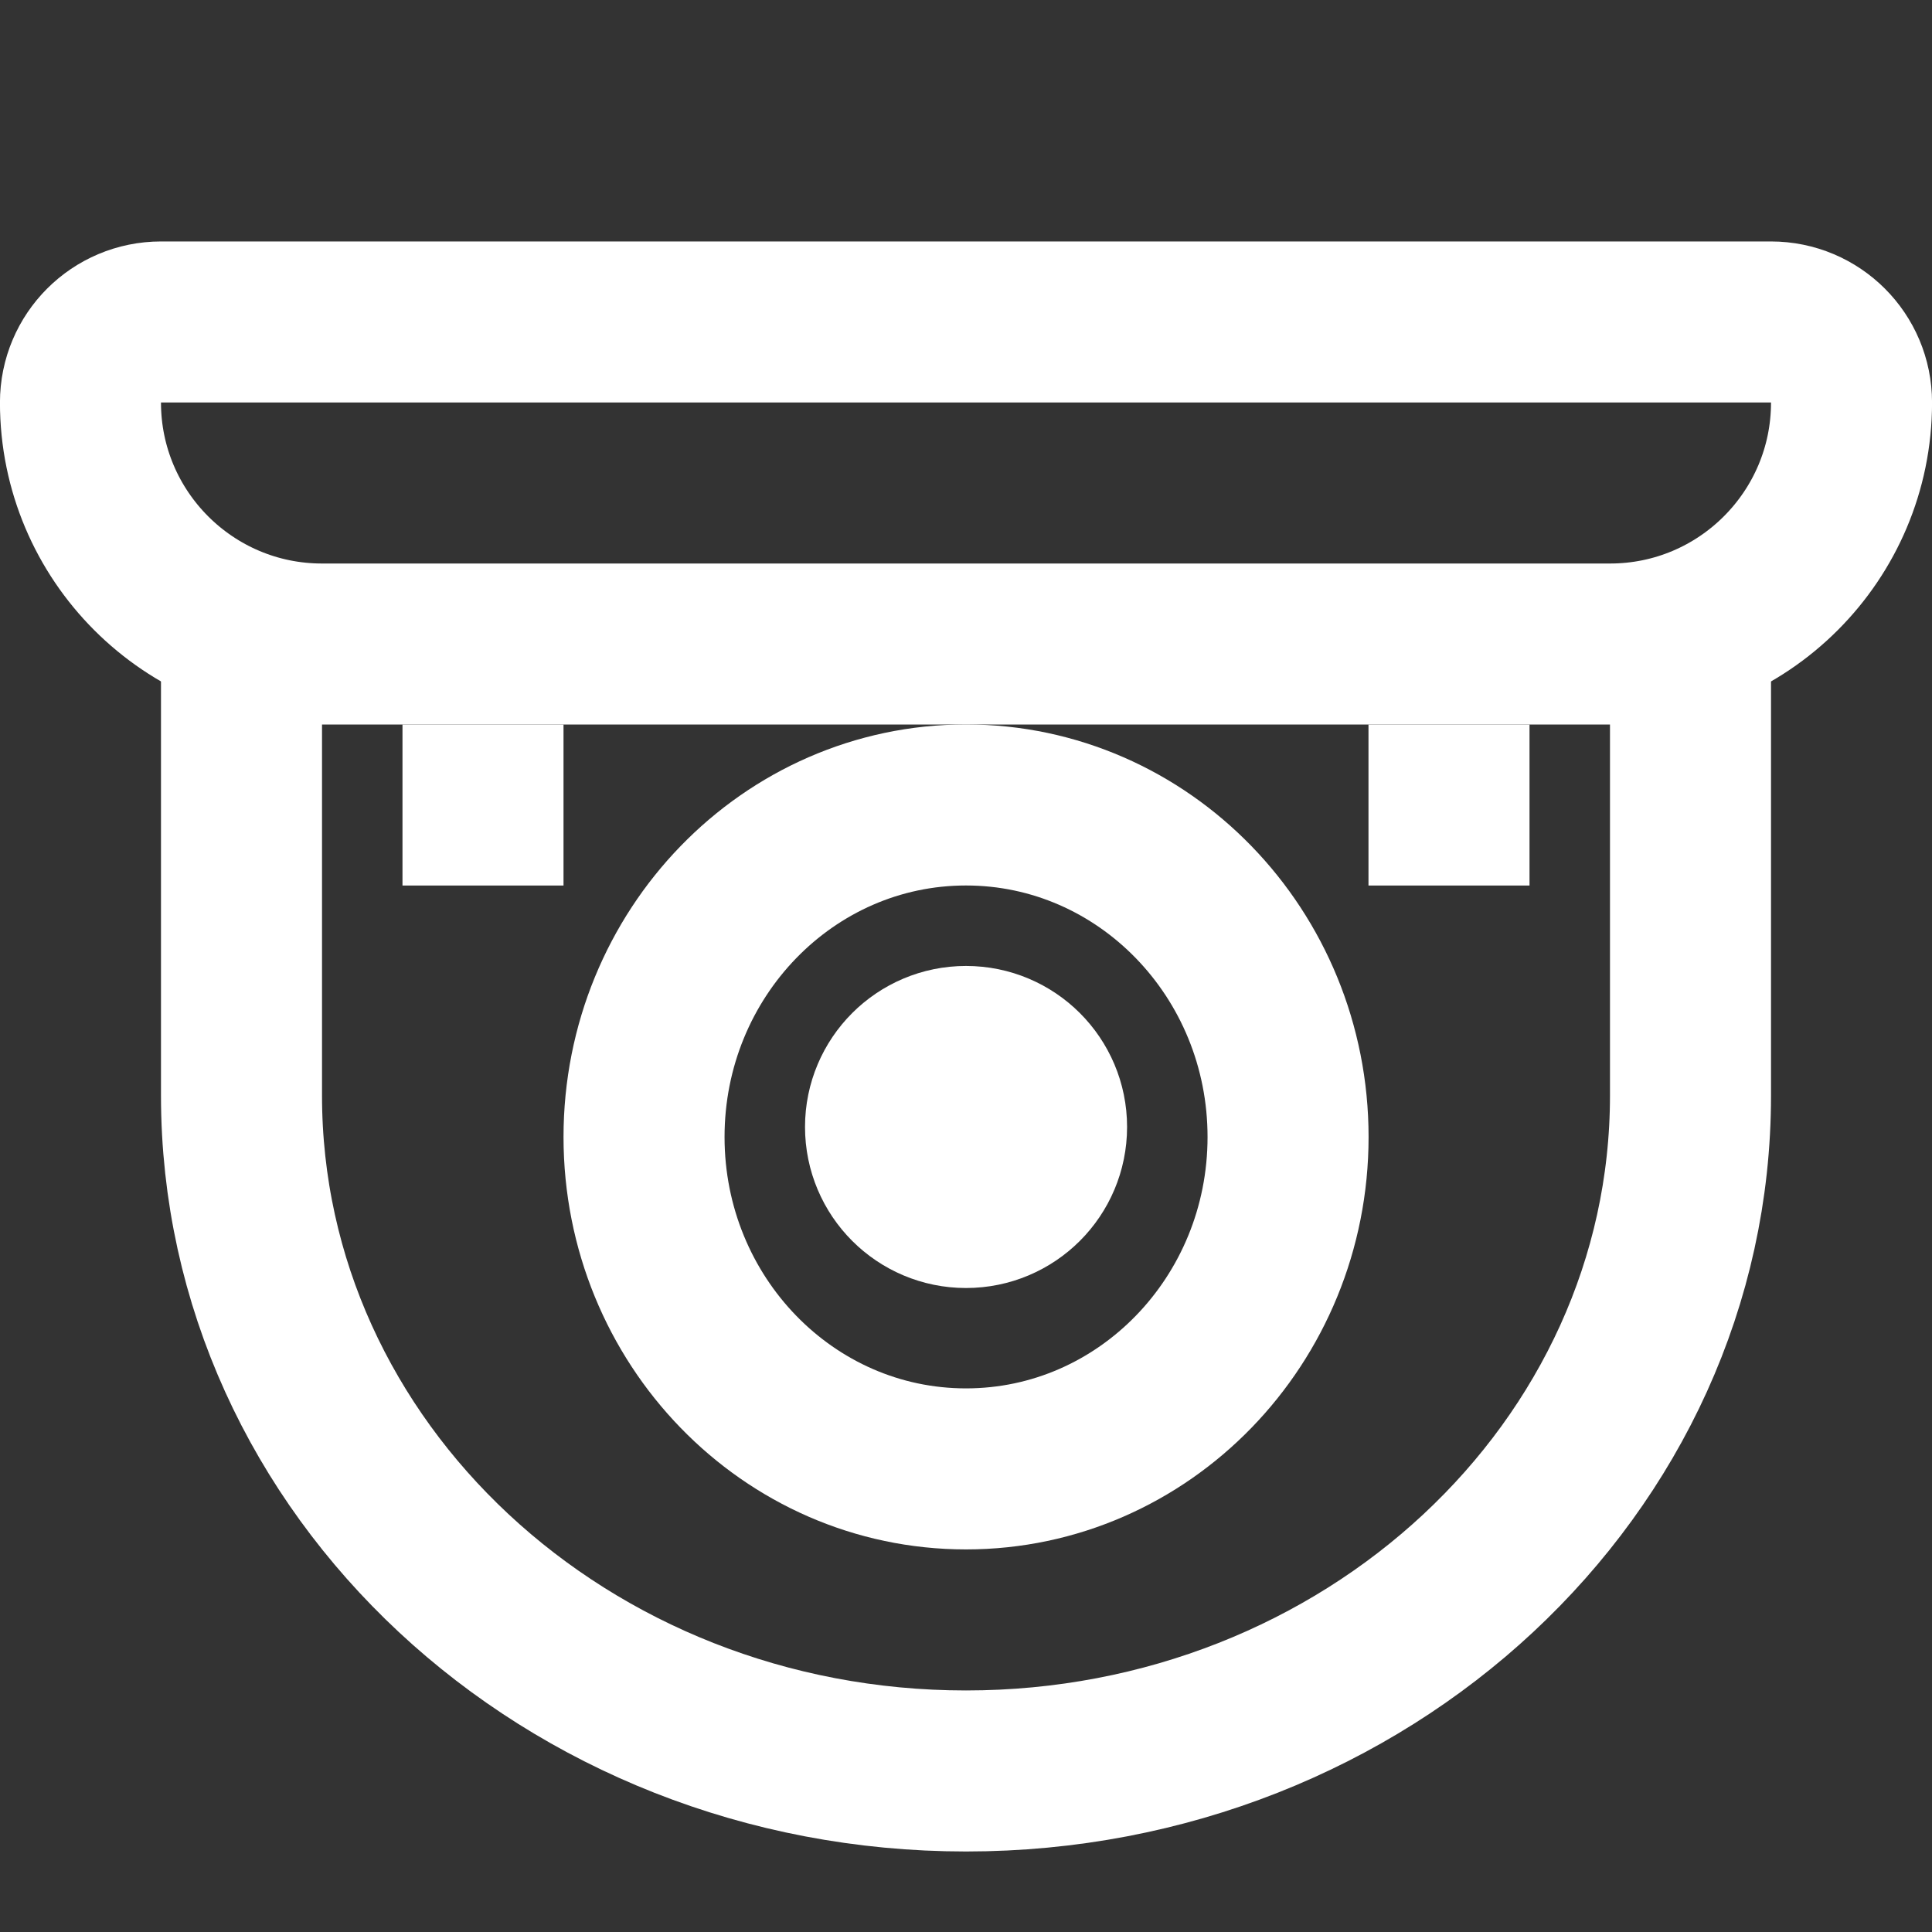 <svg width="20" height="20" viewBox="0 0 20 20" fill="none" xmlns="http://www.w3.org/2000/svg">
<rect x="0" y="0" width="20" height="20" fill="#333333" stroke="none"/>
<g clip-path="url(#clip0_7821_14165)">
<path d="M2.5 6.667V11.341C2.5 15.203 5.858 18.333 10 18.333C14.142 18.333 17.5 15.203 17.5 11.341V6.667" stroke="white" stroke-width="1.667" stroke-miterlimit="10" stroke-linejoin="round"/>
<path d="M10 12.5C10.461 12.5 10.834 12.127 10.834 11.666C10.834 11.206 10.461 10.833 10 10.833C9.54 10.833 9.167 11.206 9.167 11.666C9.167 12.127 9.54 12.5 10 12.5Z" stroke="white" stroke-width="1.667" stroke-miterlimit="10" stroke-linejoin="round"/>
<path d="M10 15.206C11.841 15.206 13.334 13.668 13.334 11.77C13.334 9.872 11.841 8.333 10 8.333C8.159 8.333 6.667 9.872 6.667 11.77C6.667 13.668 8.159 15.206 10 15.206Z" stroke="white" stroke-width="1.667" stroke-miterlimit="10" stroke-linejoin="round"/>
<path d="M5 7.5V9.167" stroke="white" stroke-width="1.667" stroke-miterlimit="10" stroke-linejoin="round"/>
<path d="M15 7.5V9.167" stroke="white" stroke-width="1.667" stroke-miterlimit="10" stroke-linejoin="round"/>
<path d="M1.667 3.333H18.333C18.794 3.333 19.167 3.706 19.167 4.167C19.167 5.547 18.047 6.667 16.667 6.667H3.333C1.953 6.667 0.833 5.547 0.833 4.167C0.833 3.706 1.206 3.333 1.667 3.333Z" stroke="white" stroke-width="1.667"/>
</g>
<defs>
<clipPath id="clip0_7821_14165">
<rect width="20" height="20" fill="white"/>
</clipPath>
</defs>
</svg>
